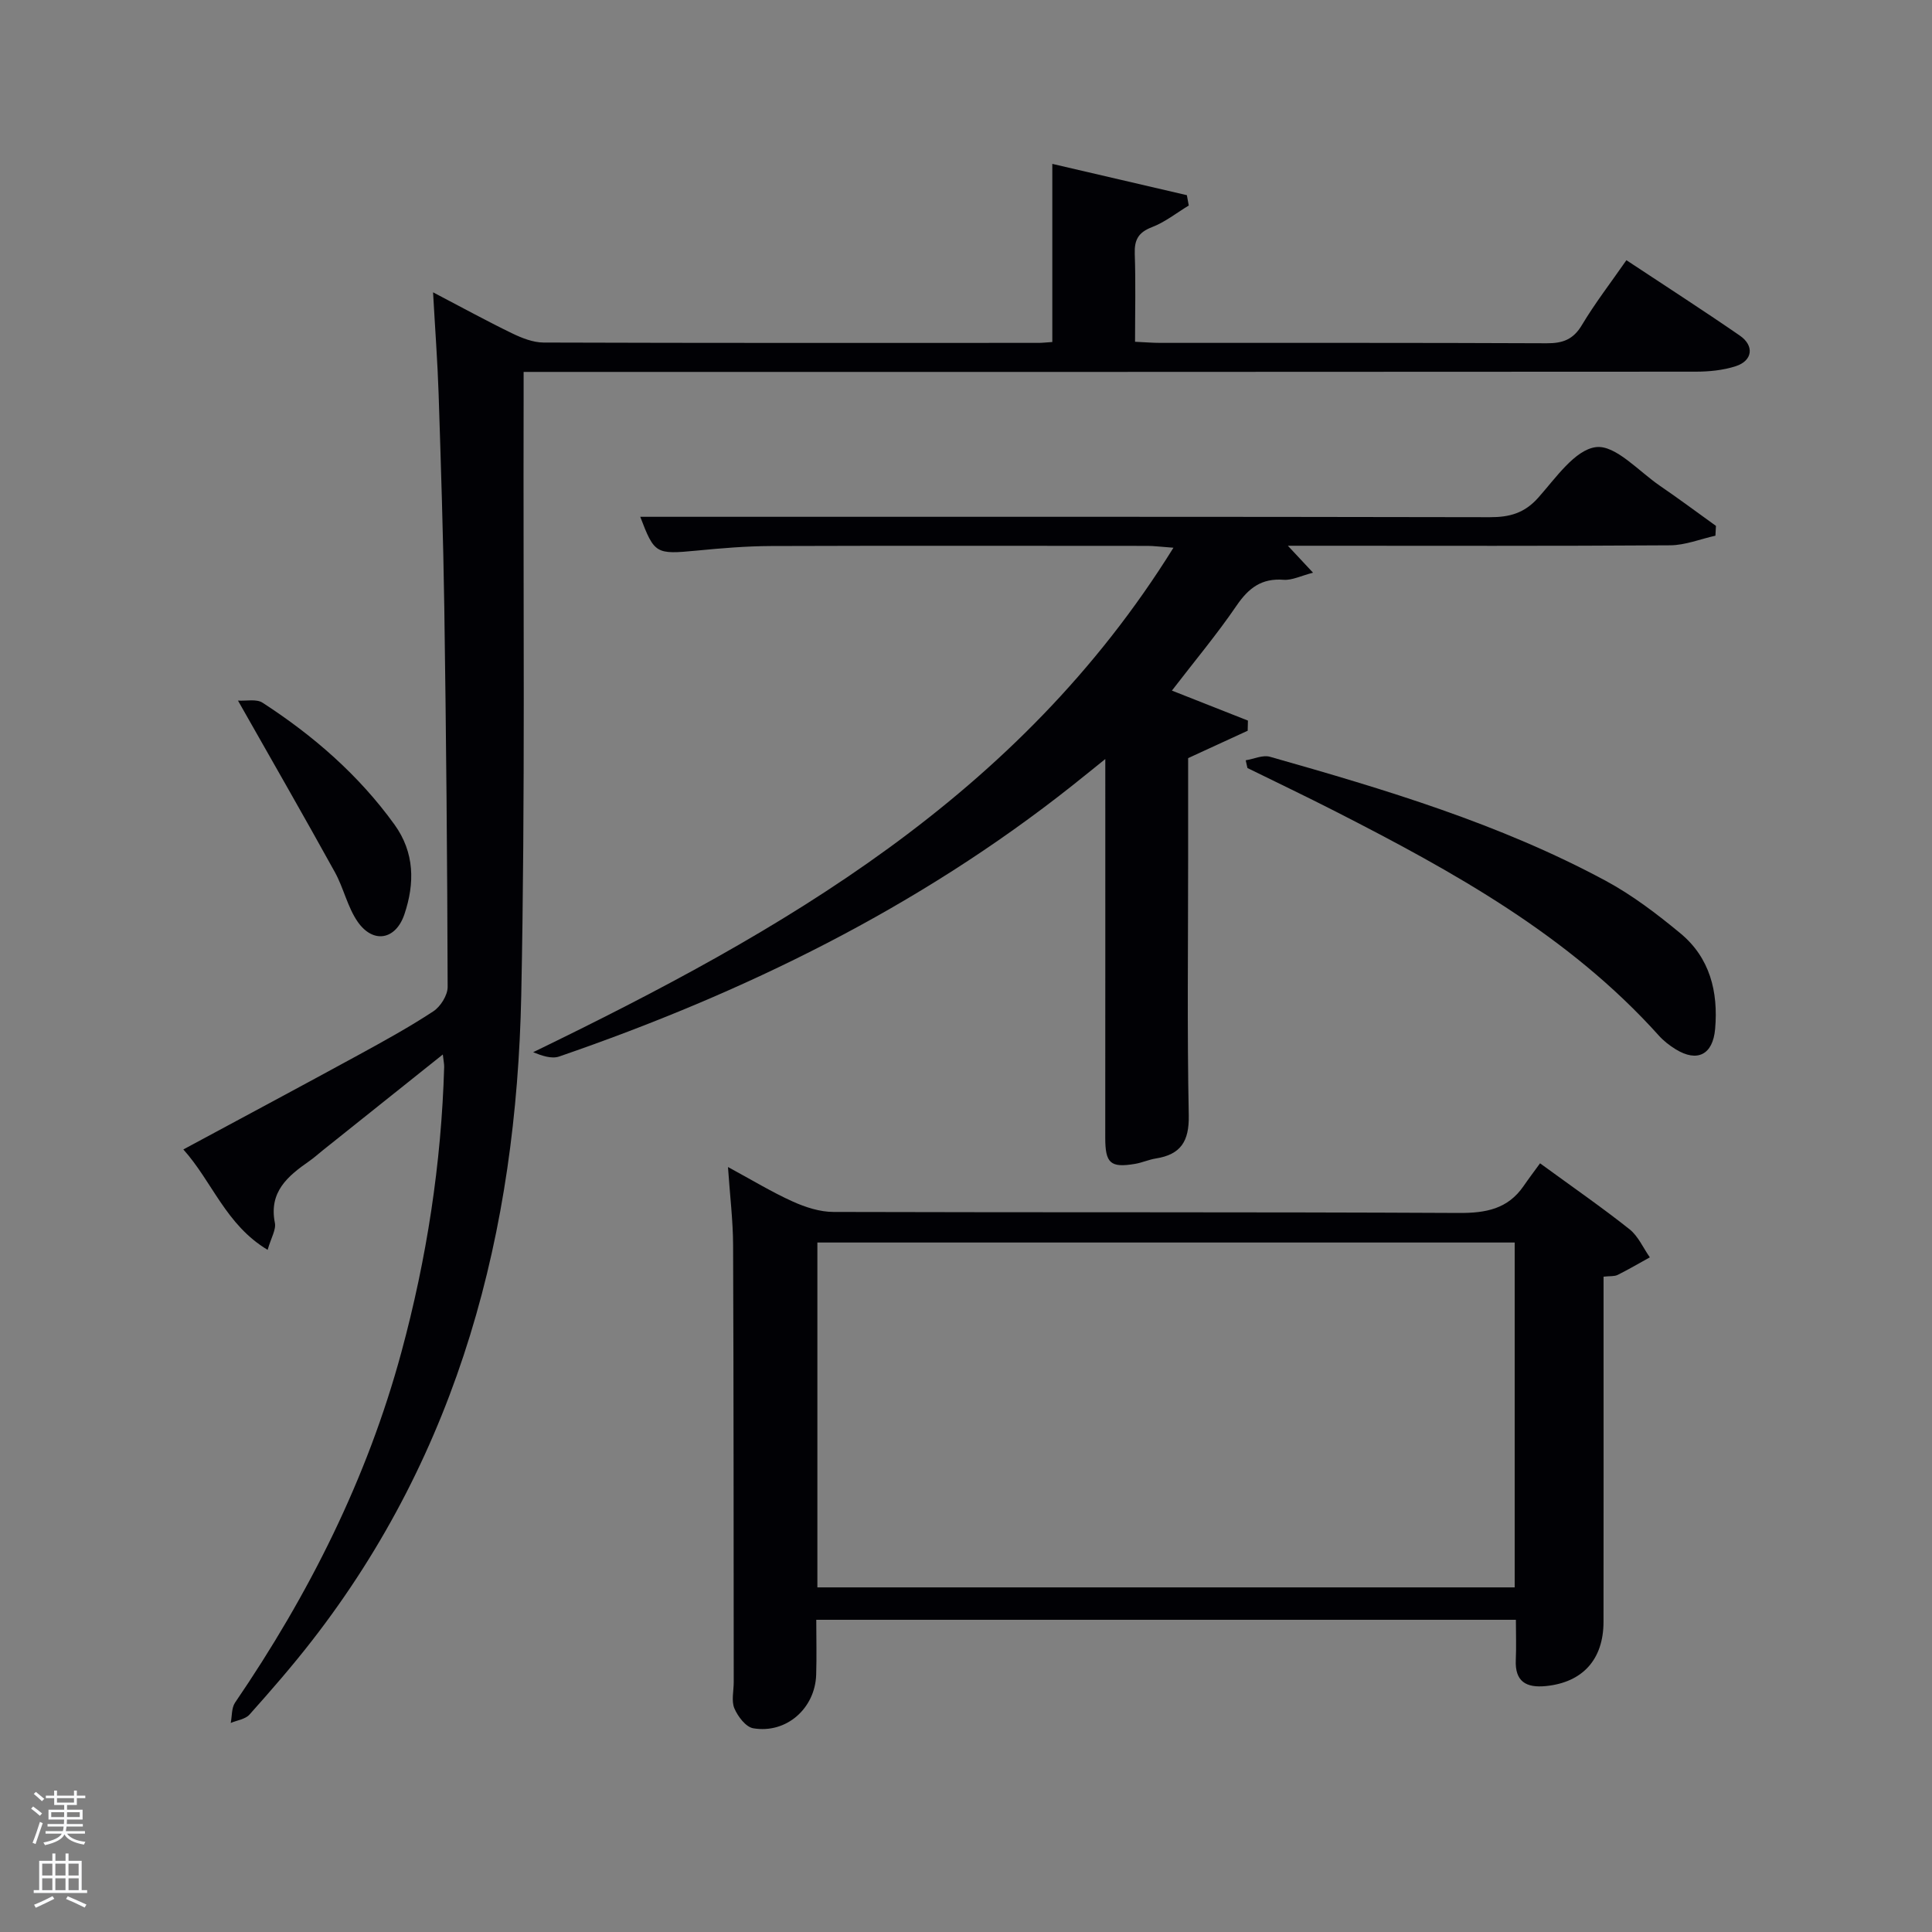 <svg enable-background="new 0 0 400 400" viewBox="0 0 400 400" xmlns="http://www.w3.org/2000/svg"><rect x="0" y="0" width="400" height="400" fill="#808080" stroke="none"/><path d="m6.44 374.46.42-.45c.65.47 1.27.95 1.85 1.44l-.45.49c-.65-.56-1.25-1.06-1.82-1.48m.93 7.33-.63-.26c.55-1.36 1.05-2.8 1.52-4.33.19.1.38.19.59.27-.46 1.29-.95 2.73-1.48 4.32m-.38-10.38.44-.42c.43.34 1.01.82 1.74 1.44l-.49.49c-.53-.51-1.09-1.01-1.69-1.51m2.5.35h1.72v-1.04h.59v1.04h3.52v-1.04h.59v1.04h1.75v.53h-1.75v1.42h-2.03v.97h3.22v2.03h-3.24c0 .35-.01.66-.03.93h3.32v.53h-3.37c-.03.27-.08.58-.15.94h3.96v.53h-3.71c.67.92 1.93 1.48 3.79 1.68-.13.24-.23.44-.29.59-2.13-.38-3.48-1.08-4.04-2.12-.43.97-1.77 1.72-4.03 2.23-.09-.19-.2-.37-.33-.55 2.1-.42 3.37-1.03 3.81-1.83h-3.36v-.53h3.58c.08-.29.13-.61.16-.94h-3.33v-.53h3.39c.02-.27.04-.58.04-.93h-3.23v-2.03h3.25v-.97h-2.07v-1.42h-1.73zm1.12 3.44v1h2.65c.01-.3.02-.44.02-.4v-.25-.35zm1.19-2h3.52v-.91h-3.52zm4.71 2h-2.63v.59c0 .15-.01.28-.01.4h2.64z" fill="#fafbfc"/><path d="m13.56 383.74h.63v1.52h2.72v6.07h1.13v.6h-11.06v-.6h1.13v-6.07h2.73v-1.52h.63v1.52h2.1v-1.52zm-2.69 8.83.38.56c-1.24.63-2.53 1.25-3.85 1.85-.1-.21-.21-.42-.34-.63 1.36-.55 2.63-1.15 3.81-1.78m-2.13-4.27h2.1v-2.45h-2.1zm0 3.04h2.1v-2.46h-2.1zm2.72-3.04h2.1v-2.45h-2.1zm0 3.04h2.1v-2.46h-2.1zm6.07 3.6c-1.41-.71-2.7-1.3-3.86-1.78l.35-.56c1.45.62 2.75 1.19 3.88 1.72zm-1.25-9.09h-2.1v2.45h2.1zm-2.09 5.49h2.1v-2.46h-2.1z" fill="#fafbfc"/><g fill="#010105"><path d="m91.68 218.32c-8.62 6.89-16.76 13.38-24.9 19.88-.91.73-1.78 1.52-2.73 2.18-4.46 3.11-8.42 6.37-7.14 12.8.28 1.41-.78 3.08-1.5 5.59-8.67-5.2-11.44-14.09-17.45-20.79 12.61-6.79 24.46-13.12 36.26-19.56 5.25-2.87 10.51-5.76 15.5-9.04 1.49-.98 2.96-3.32 2.96-5.04-.07-26.14-.31-52.28-.69-78.41-.22-14.81-.7-29.62-1.18-44.42-.22-6.63-.72-13.25-1.15-20.99 5.95 3.11 11.08 5.93 16.34 8.48 2.03.98 4.35 1.91 6.54 1.92 34.14.11 68.3.08 102.46.07.81 0 1.61-.1 2.87-.18 0-12.26 0-24.34 0-36.88 9.66 2.25 18.76 4.36 27.86 6.48.13.71.26 1.43.39 2.14-2.53 1.53-4.91 3.44-7.62 4.48-2.83 1.09-3.66 2.63-3.56 5.53.21 5.95.06 11.92.06 18.2 2.01.09 3.63.23 5.24.23 26.66.01 53.32-.04 79.98.08 3.33.02 5.51-.77 7.3-3.78 2.71-4.53 5.96-8.74 9.21-13.42 8.02 5.31 15.84 10.34 23.48 15.61 3.06 2.11 2.65 5.21-.85 6.34-2.63.85-5.54 1.13-8.33 1.13-78.64.06-157.28.05-235.93.05-1.99 0-3.98 0-6.69 0v6.1c-.11 40.98.35 81.98-.49 122.94-1 48.77-12.79 94.38-43.37 133.7-4.08 5.25-8.46 10.28-12.89 15.24-.86.97-2.57 1.18-3.89 1.74.28-1.41.15-3.1.89-4.2 15.29-22.41 27.35-46.34 34.46-72.63 5.23-19.32 8.26-38.97 8.84-58.99.02-.58-.13-1.19-.28-2.58z"/><path d="m318.85 240.85c7.05 5.14 12.93 9.21 18.52 13.65 1.8 1.43 2.83 3.85 4.21 5.82-2.22 1.22-4.4 2.51-6.67 3.64-.69.34-1.61.21-2.91.36v9.97c0 20.5.02 41-.01 61.5-.01 7.81-4.35 12.53-11.91 13.29-4.08.41-6.46-.9-6.25-5.43.12-2.64.02-5.3.02-8.29-48.18 0-96.23 0-144.85 0 0 3.83.1 7.61-.02 11.39-.23 6.98-6.2 12.24-13.03 11.07-1.54-.26-3.19-2.44-3.9-4.11-.66-1.55-.14-3.6-.14-5.44-.03-30.16-.01-60.33-.13-90.49-.02-5.09-.65-10.17-1.06-16.16 5 2.7 9.09 5.2 13.42 7.15 2.62 1.18 5.61 2.15 8.43 2.15 43.16.13 86.33-.01 129.49.21 5.58.03 10.11-.82 13.38-5.57 1.05-1.53 2.17-3 3.41-4.71zm-149.62 87.8h144.37c0-24.06 0-47.77 0-71.4-48.31 0-96.23 0-144.37 0z"/><path d="m132.56 107c58.67 0 117.28-.04 175.89.08 4.09.01 7.17-.83 10.02-4.03 3.61-4.05 7.6-9.95 11.98-10.48 4.03-.48 8.84 5.02 13.22 8.01 3.93 2.68 7.74 5.53 11.6 8.3-.04.68-.07 1.36-.11 2.03-3.12.69-6.24 1.97-9.37 1.99-24.32.17-48.65.09-72.97.09-1.83 0-3.65 0-6.18 0 1.77 1.9 3.14 3.36 5.21 5.58-2.52.65-4.35 1.6-6.09 1.47-4.57-.36-7.26 1.71-9.75 5.36-4.09 5.99-8.77 11.58-13.38 17.58 5.63 2.22 10.69 4.21 15.74 6.21-.02.7-.03 1.4-.05 2.1-3.94 1.81-7.88 3.62-12.33 5.67v20.99c0 17.66-.22 35.32.13 52.98.1 5.36-1.65 8.1-6.81 8.92-1.47.23-2.86.88-4.33 1.12-5.09.86-6.15-.15-6.15-5.41.02-25.81.01-51.62.01-78.41-2.62 2.11-4.74 3.83-6.87 5.52-31.92 25.29-67.91 42.88-106.2 56.07-1.58.54-3.58-.16-5.39-.89 51.62-25.04 100.51-52.86 132.57-104.45-2.89-.21-4.12-.38-5.34-.38-25.99-.01-51.98-.06-77.97.03-5.14.02-10.3.45-15.42.95-8.42.8-8.73.69-11.66-7z"/><path d="m257.91 157.41c1.68-.27 3.53-1.15 5.02-.73 23.83 6.76 47.57 13.86 69.5 25.67 5.51 2.97 10.61 6.86 15.45 10.86 6.13 5.06 7.89 12.1 7.22 19.81-.46 5.34-3.69 6.99-8.19 4.21-1.26-.78-2.49-1.73-3.47-2.83-18.63-20.74-42.51-33.92-66.88-46.37-6.05-3.09-12.19-6.02-18.29-9.02-.12-.54-.24-1.07-.36-1.6z"/><path d="m49.27 145.05c1.69.11 3.82-.39 5.09.44 10.54 6.83 19.92 14.98 27.32 25.24 4.17 5.79 4.21 12.15 2.05 18.56-1.79 5.32-6.47 6.15-9.67 1.56-2.12-3.05-2.91-7-4.74-10.3-6.34-11.48-12.87-22.84-20.05-35.5z"/></g></svg>